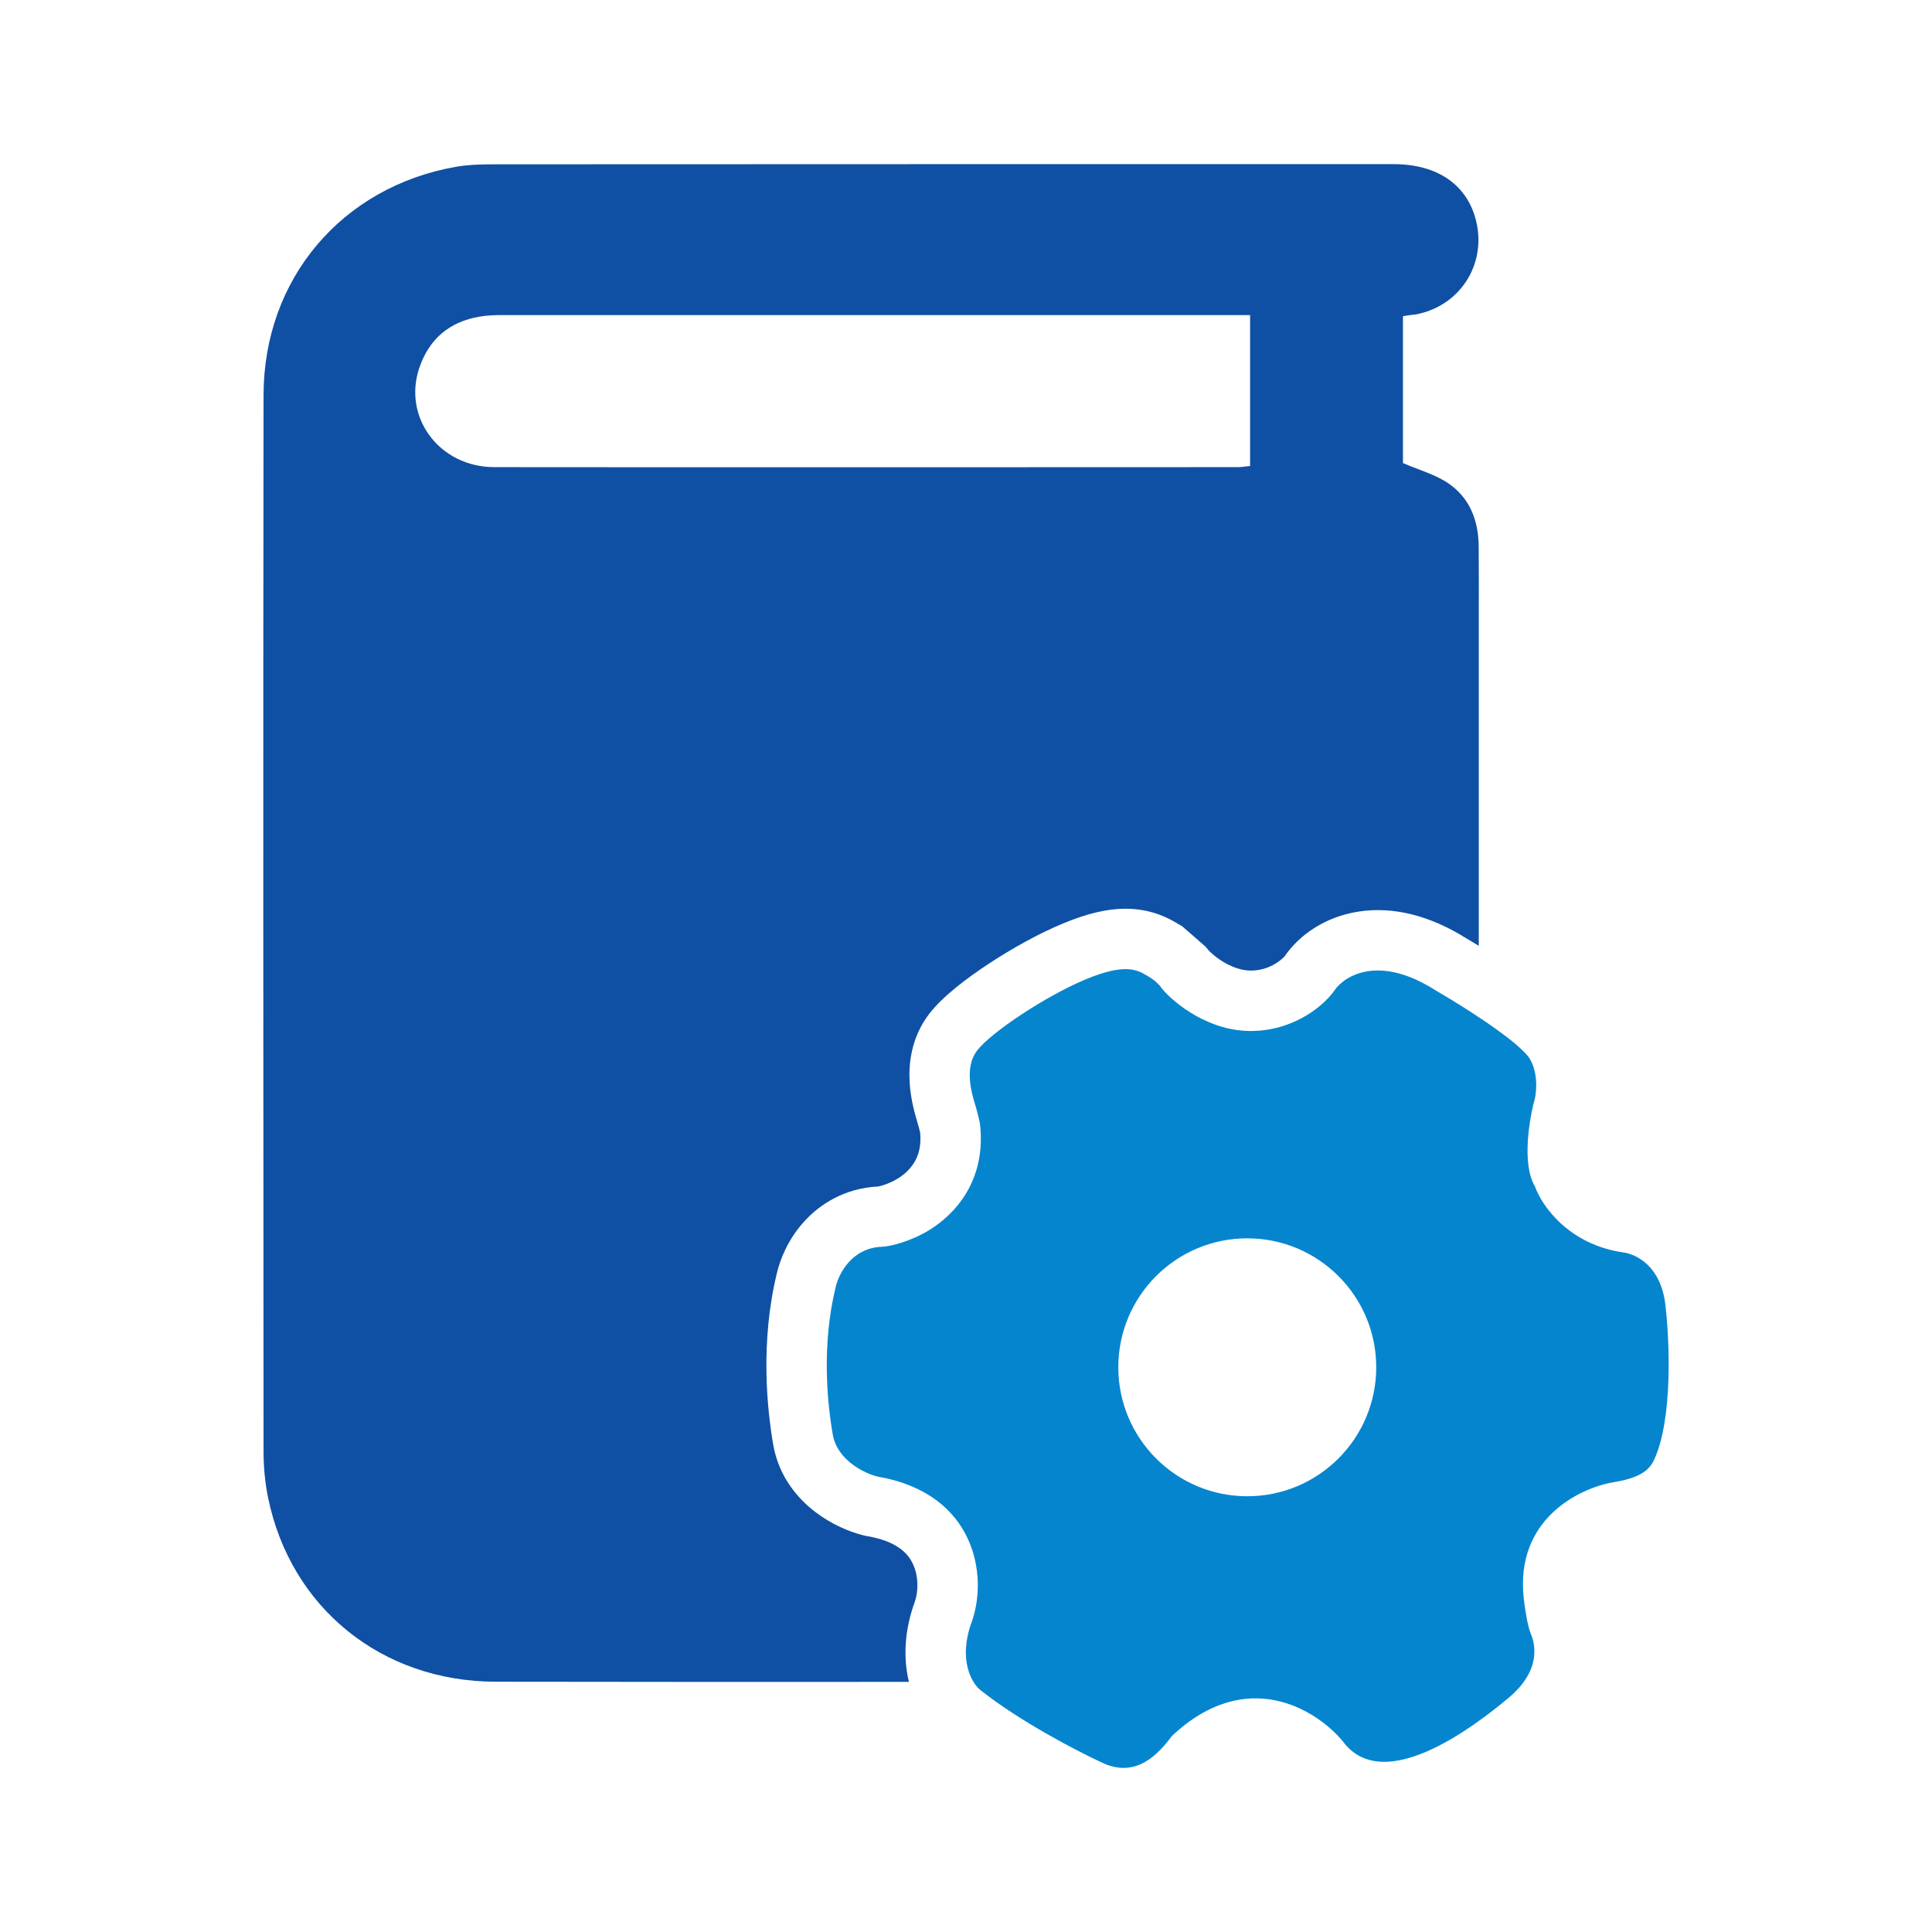 <svg width="24" height="24" viewBox="0 0 24 24" fill="none" xmlns="http://www.w3.org/2000/svg">
<path fill-rule="evenodd" clip-rule="evenodd" d="M11.546 15.279C11.86 15.086 12.257 14.666 12.173 13.956C12.167 13.927 12.149 13.844 12.121 13.747C12.118 13.738 12.116 13.729 12.112 13.718C12.07 13.576 11.976 13.261 12.138 13.05C12.312 12.824 12.992 12.371 13.496 12.162C13.979 11.963 14.127 12.049 14.246 12.118C14.252 12.121 14.257 12.124 14.262 12.128C14.36 12.183 14.419 12.255 14.437 12.284C14.588 12.464 15.025 12.821 15.568 12.807C16.112 12.793 16.468 12.464 16.578 12.302C16.706 12.116 17.135 11.856 17.832 12.302C18.134 12.476 18.786 12.883 18.981 13.12C19.106 13.287 19.091 13.538 19.068 13.642C18.998 13.892 18.901 14.461 19.068 14.739C19.149 14.971 19.482 15.46 20.165 15.558C20.333 15.581 20.63 15.732 20.687 16.202C20.739 16.631 20.785 17.619 20.548 18.134C20.484 18.274 20.356 18.361 20.043 18.413C19.625 18.483 18.817 18.869 18.929 19.858C18.94 19.963 18.974 20.196 19.016 20.294C19.068 20.415 19.155 20.746 18.737 21.094C18.319 21.443 17.188 22.313 16.683 21.634C16.363 21.245 15.492 20.687 14.559 21.564C14.402 21.773 14.12 22.104 13.688 21.895C13.386 21.756 12.661 21.38 12.173 20.99C12.069 20.903 11.902 20.614 12.069 20.154C12.278 19.58 12.121 18.552 10.902 18.343C10.74 18.303 10.401 18.141 10.345 17.821C10.275 17.421 10.206 16.707 10.38 15.993C10.415 15.83 10.578 15.502 10.954 15.488C11.07 15.483 11.32 15.418 11.546 15.279ZM15.494 18.587C16.379 18.587 17.096 17.869 17.096 16.985C17.096 16.1 16.379 15.383 15.494 15.383C14.609 15.383 13.892 16.1 13.892 16.985C13.892 17.869 14.609 18.587 15.494 18.587Z" fill="#0685CF"/>
<path fill-rule="evenodd" clip-rule="evenodd" d="M17.428 5.752V3.928C17.493 3.917 17.535 3.911 17.581 3.907C18.126 3.809 18.464 3.298 18.34 2.758C18.235 2.302 17.863 2.039 17.312 2.039C13.606 2.039 9.899 2.039 6.193 2.041C6.016 2.041 5.837 2.042 5.664 2.072C4.247 2.321 3.276 3.464 3.274 4.907C3.268 9.281 3.271 13.658 3.274 18.034C3.274 18.224 3.292 18.418 3.33 18.604C3.61 19.972 4.739 20.888 6.157 20.891C7.869 20.894 9.58 20.894 11.291 20.893C11.221 20.604 11.231 20.263 11.364 19.898C11.408 19.777 11.414 19.584 11.341 19.429C11.288 19.314 11.162 19.149 10.775 19.083L10.748 19.078L10.72 19.071C10.553 19.029 10.332 18.938 10.129 18.783C9.922 18.626 9.677 18.355 9.606 17.95C9.528 17.502 9.443 16.676 9.649 15.823C9.692 15.635 9.793 15.396 9.978 15.187C10.178 14.961 10.49 14.76 10.908 14.739L10.912 14.738C10.927 14.736 10.949 14.73 10.977 14.721C11.035 14.702 11.098 14.674 11.153 14.64C11.229 14.594 11.309 14.523 11.362 14.432C11.406 14.356 11.446 14.246 11.431 14.075L11.427 14.054C11.42 14.027 11.411 13.992 11.4 13.956L11.393 13.931L11.391 13.923L11.391 13.923C11.369 13.849 11.315 13.668 11.301 13.462C11.286 13.25 11.305 12.904 11.544 12.593C11.716 12.37 12.027 12.14 12.281 11.973C12.562 11.788 12.901 11.597 13.21 11.47C13.501 11.349 13.775 11.278 14.043 11.29C14.338 11.304 14.535 11.418 14.618 11.467L14.685 11.506L14.974 11.758L15.011 11.802C15.028 11.822 15.104 11.898 15.222 11.964C15.335 12.027 15.447 12.059 15.549 12.057C15.67 12.054 15.768 12.017 15.845 11.97C15.911 11.93 15.947 11.891 15.957 11.881C15.959 11.878 15.96 11.877 15.958 11.881L15.96 11.877C16.14 11.615 16.461 11.388 16.877 11.324C17.303 11.258 17.761 11.37 18.221 11.66C18.265 11.686 18.316 11.716 18.37 11.749C18.37 10.495 18.37 9.241 18.37 7.988C18.37 7.888 18.37 7.788 18.37 7.689C18.371 7.39 18.371 7.092 18.369 6.794C18.367 6.465 18.258 6.178 17.977 5.994C17.867 5.923 17.743 5.876 17.613 5.826C17.552 5.803 17.49 5.779 17.428 5.752ZM15.285 3.914H15.529V5.789C15.51 5.79 15.491 5.793 15.472 5.795C15.44 5.799 15.408 5.803 15.377 5.803L15.375 5.803C12.296 5.804 9.217 5.806 6.138 5.803C5.461 5.801 5 5.188 5.209 4.569C5.33 4.211 5.585 3.995 5.96 3.933C6.054 3.917 6.15 3.914 6.245 3.914H15.285Z" fill="#0F50A4"/>
</svg>
